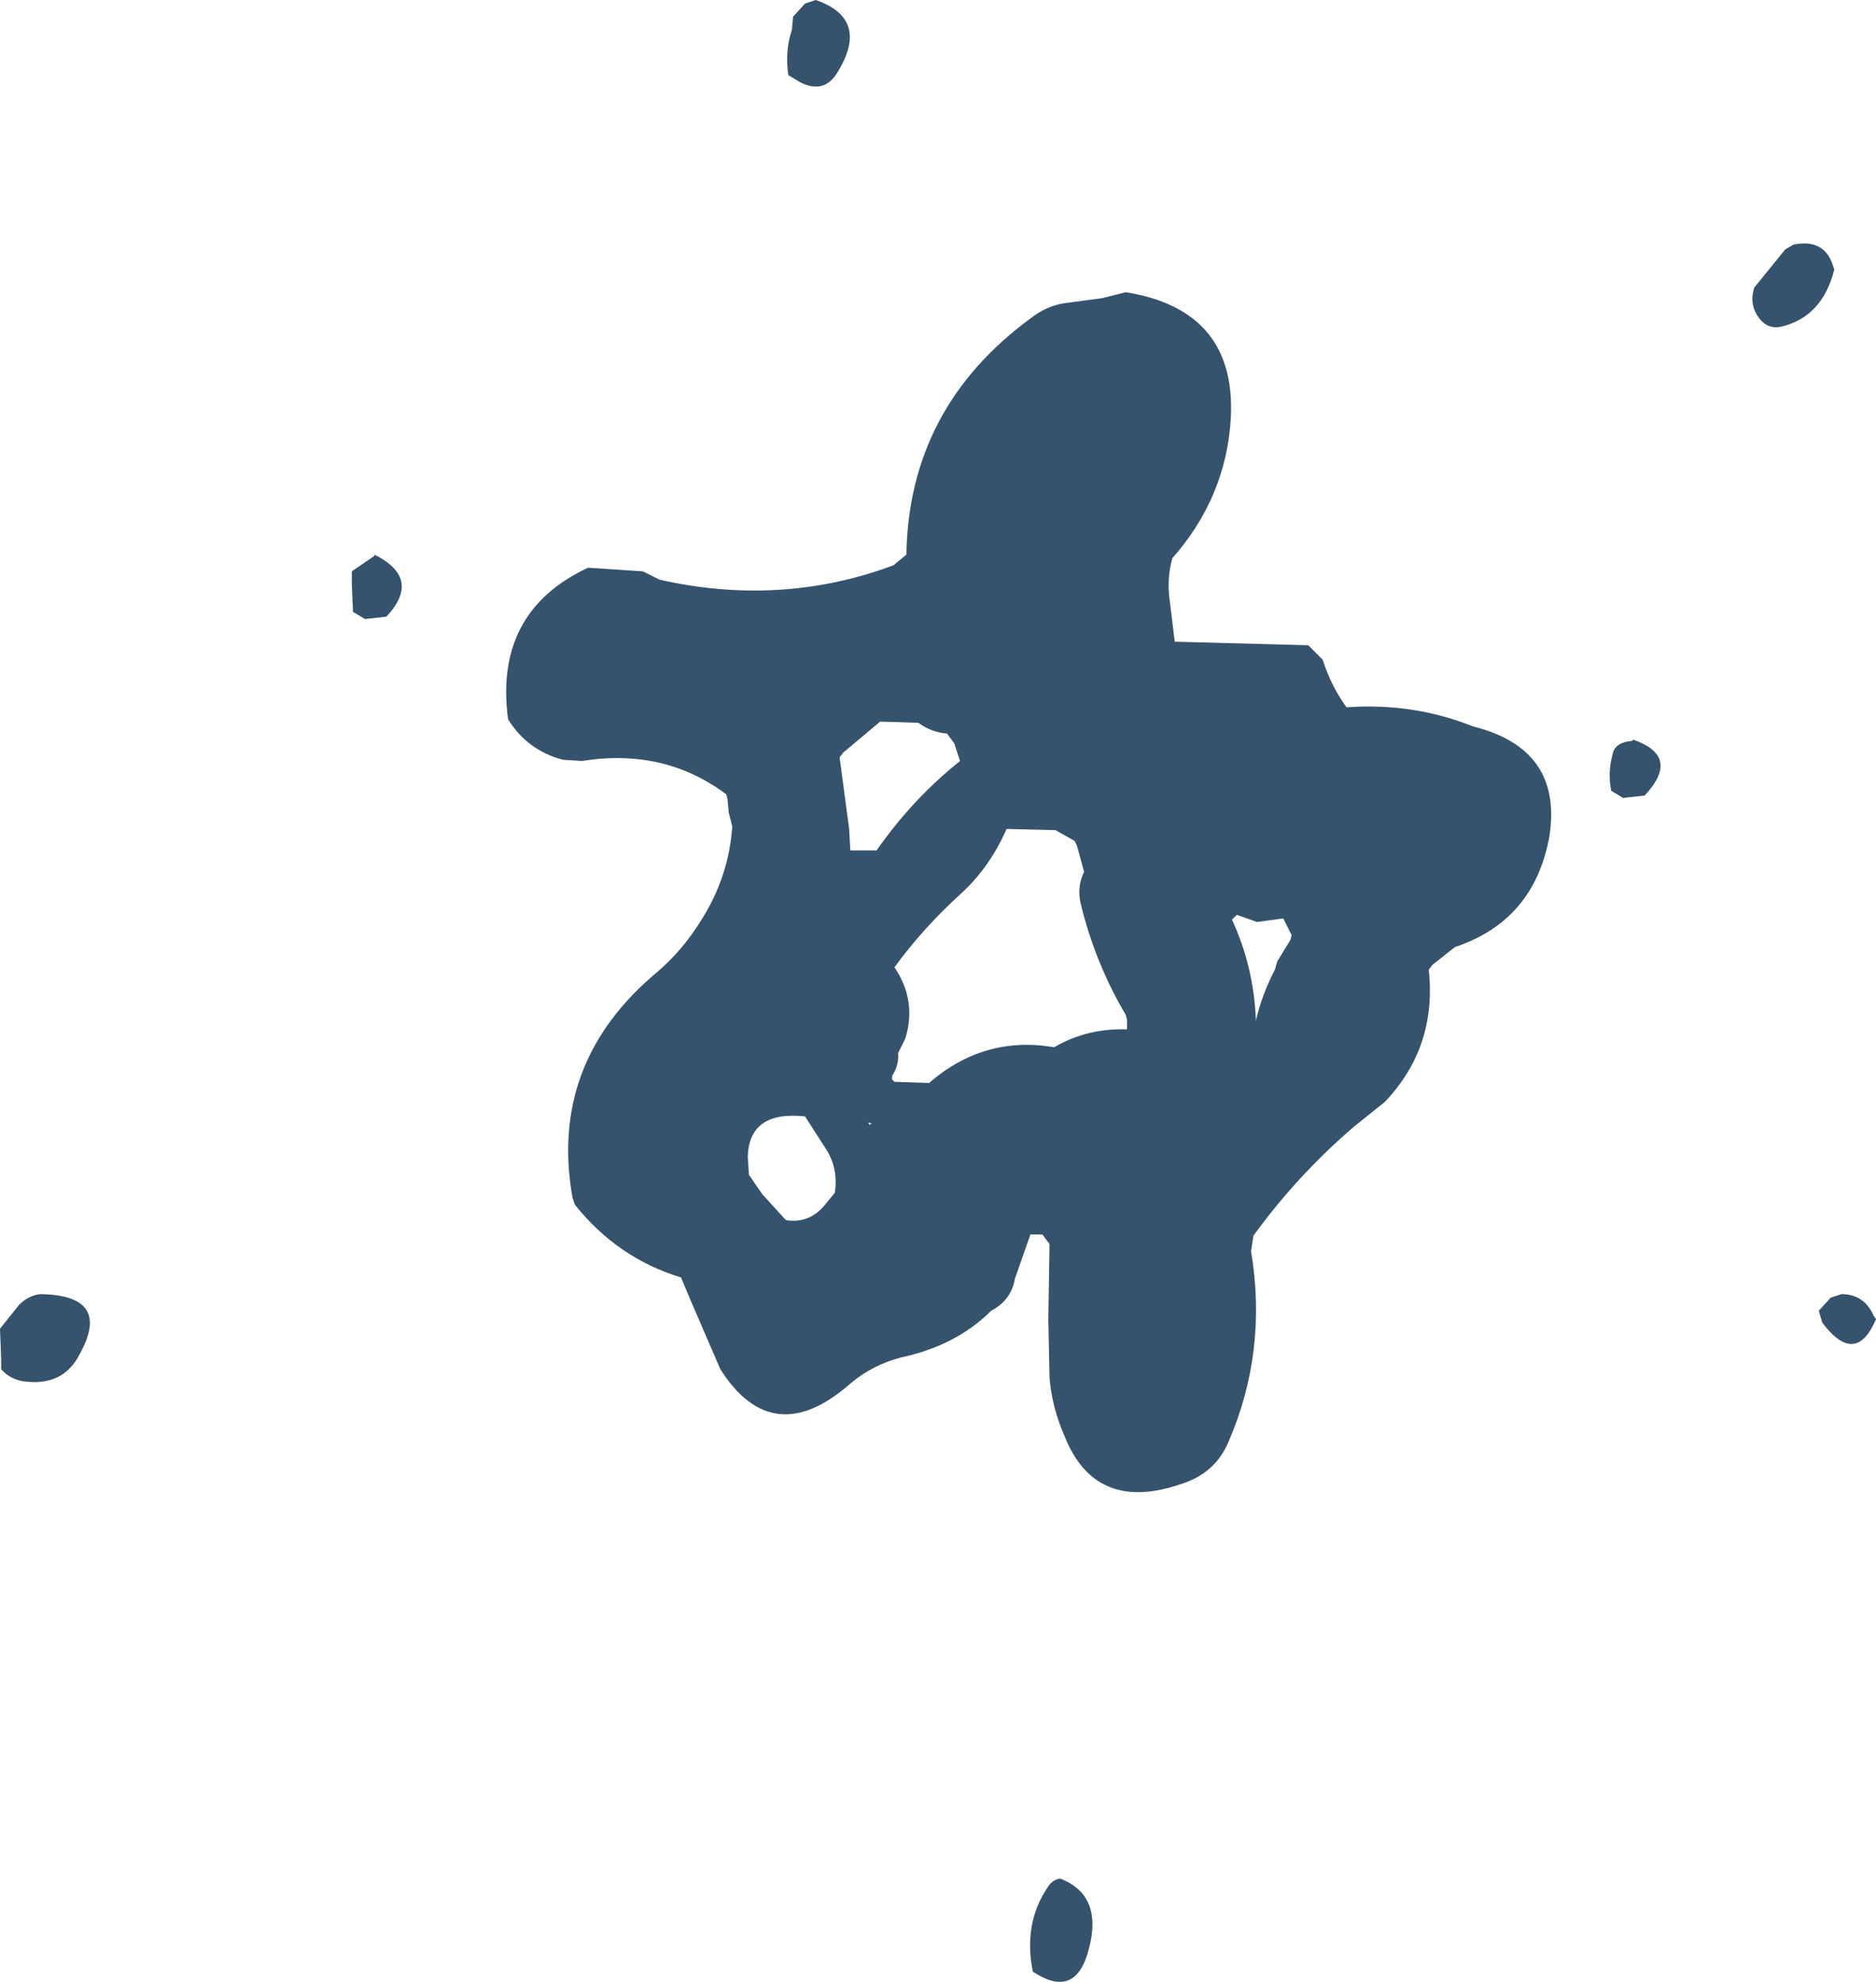 <?xml version="1.0" encoding="UTF-8" standalone="no"?>
<svg xmlns:xlink="http://www.w3.org/1999/xlink" height="83.1px" width="78.65px" xmlns="http://www.w3.org/2000/svg">
  <g transform="matrix(1.0, 0.0, 0.0, 1.0, 40.95, 40.45)">
    <path d="M32.6 -28.4 L33.9 -30.0 34.25 -30.2 Q35.55 -30.45 35.9 -29.3 L35.95 -29.15 Q35.45 -27.15 33.7 -26.75 33.2 -26.65 32.85 -27.05 32.35 -27.65 32.6 -28.4 M3.75 -27.75 L5.25 -27.95 6.25 -28.2 Q10.9 -27.45 10.65 -22.9 10.45 -19.6 8.2 -17.05 7.95 -16.15 8.1 -15.2 L8.3 -13.55 13.9 -13.4 14.5 -12.8 Q14.85 -11.7 15.5 -10.8 18.3 -11.0 20.8 -10.0 24.6 -9.05 24.0 -5.35 23.35 -1.85 20.05 -0.75 L19.1 0.0 18.95 0.2 Q19.3 3.45 17.1 5.75 L15.85 6.75 Q13.45 8.8 11.6 11.35 L11.5 12.0 Q12.2 16.2 10.55 20.0 10.0 21.3 8.6 21.75 5.0 23.0 3.7 19.8 3.15 18.55 3.05 17.3 L3.0 14.85 3.05 11.7 2.9 11.5 2.75 11.3 2.25 11.3 1.6 13.15 Q1.45 14.05 0.6 14.5 -0.85 15.95 -3.15 16.45 -4.35 16.75 -5.3 17.55 -8.55 20.4 -10.75 16.95 L-12.0 14.05 -12.4 13.1 Q-15.05 12.3 -16.85 10.05 L-16.95 9.75 Q-17.95 4.1 -13.4 0.3 -12.35 -0.6 -11.6 -1.8 -10.4 -3.65 -10.25 -5.8 L-10.4 -6.4 -10.45 -6.95 -10.5 -7.15 Q-13.1 -9.1 -16.55 -8.55 L-17.35 -8.6 Q-18.85 -9.0 -19.65 -10.3 -20.25 -14.8 -16.3 -16.65 L-14.0 -16.5 -13.3 -16.15 Q-8.2 -15.0 -3.5 -16.75 L-2.95 -17.2 Q-2.85 -23.35 2.25 -27.1 2.95 -27.65 3.75 -27.75 M4.5 -3.9 L4.2 -5.0 4.1 -5.2 3.3 -5.65 1.3 -5.7 1.25 -5.7 Q0.55 -4.1 -0.65 -3.0 -2.25 -1.55 -3.45 0.1 -2.5 1.5 -3.0 3.1 L-3.3 3.7 Q-3.25 4.2 -3.55 4.65 L-3.55 4.8 -3.45 4.9 -2.0 4.95 Q0.3 2.95 3.25 3.45 4.6 2.65 6.3 2.7 L6.3 2.3 6.25 2.1 Q4.95 -0.1 4.35 -2.6 4.2 -3.3 4.5 -3.9 M10.7 -1.9 Q11.6 0.05 11.7 2.25 L11.7 2.35 Q11.95 1.25 12.5 0.2 L12.6 -0.15 13.15 -1.05 13.2 -1.25 12.9 -1.85 12.85 -1.95 11.75 -1.8 10.9 -2.1 10.85 -2.05 10.7 -1.9 M28.0 -7.1 L27.1 -7.0 26.6 -7.3 Q26.45 -8.05 26.65 -8.8 26.7 -9.15 27.05 -9.3 L27.2 -9.35 27.5 -9.4 27.5 -9.45 Q29.55 -8.75 28.0 -7.1 M37.7 14.85 Q36.85 16.85 35.45 15.0 L35.3 14.5 35.8 13.95 36.25 13.8 Q37.2 13.8 37.6 14.7 L37.7 14.85 M2.35 42.2 Q1.95 40.2 2.95 38.7 3.15 38.35 3.5 38.3 5.3 39.0 4.7 41.25 4.15 43.4 2.35 42.2 M-7.75 -39.2 L-7.7 -39.75 -7.2 -40.3 -6.75 -40.45 Q-4.45 -39.65 -5.85 -37.4 -6.4 -36.5 -7.4 -37.0 L-7.9 -37.3 Q-8.05 -38.3 -7.75 -39.2 M-24.75 -14.6 L-25.65 -14.5 -26.15 -14.8 -26.2 -15.95 -26.2 -16.5 -25.25 -17.15 -25.25 -17.2 Q-23.25 -16.2 -24.75 -14.6 M-0.95 -9.3 L-1.25 -9.7 Q-1.9 -9.75 -2.45 -10.15 L-4.05 -10.2 -5.6 -8.9 -5.75 -8.7 -5.35 -5.7 -5.3 -4.8 -4.2 -4.8 Q-2.7 -6.95 -0.7 -8.55 L-0.95 -9.3 M-6.4 10.1 L-5.95 9.55 Q-5.8 8.55 -6.3 7.75 L-7.2 6.35 Q-9.55 6.1 -9.6 8.05 L-9.55 8.8 -9.0 9.6 -8.0 10.7 Q-7.05 10.85 -6.4 10.1 M-4.5 6.7 L-4.4 6.65 -4.55 6.6 -4.5 6.7 M-37.6 16.3 Q-38.3 17.7 -40.0 17.45 -40.55 17.35 -40.9 16.95 L-40.9 16.55 -40.95 15.25 -40.15 14.25 Q-39.75 13.85 -39.25 13.8 -36.25 13.85 -37.6 16.3" fill="#36536d" fill-rule="evenodd" stroke="none"/>
  </g>
</svg>
